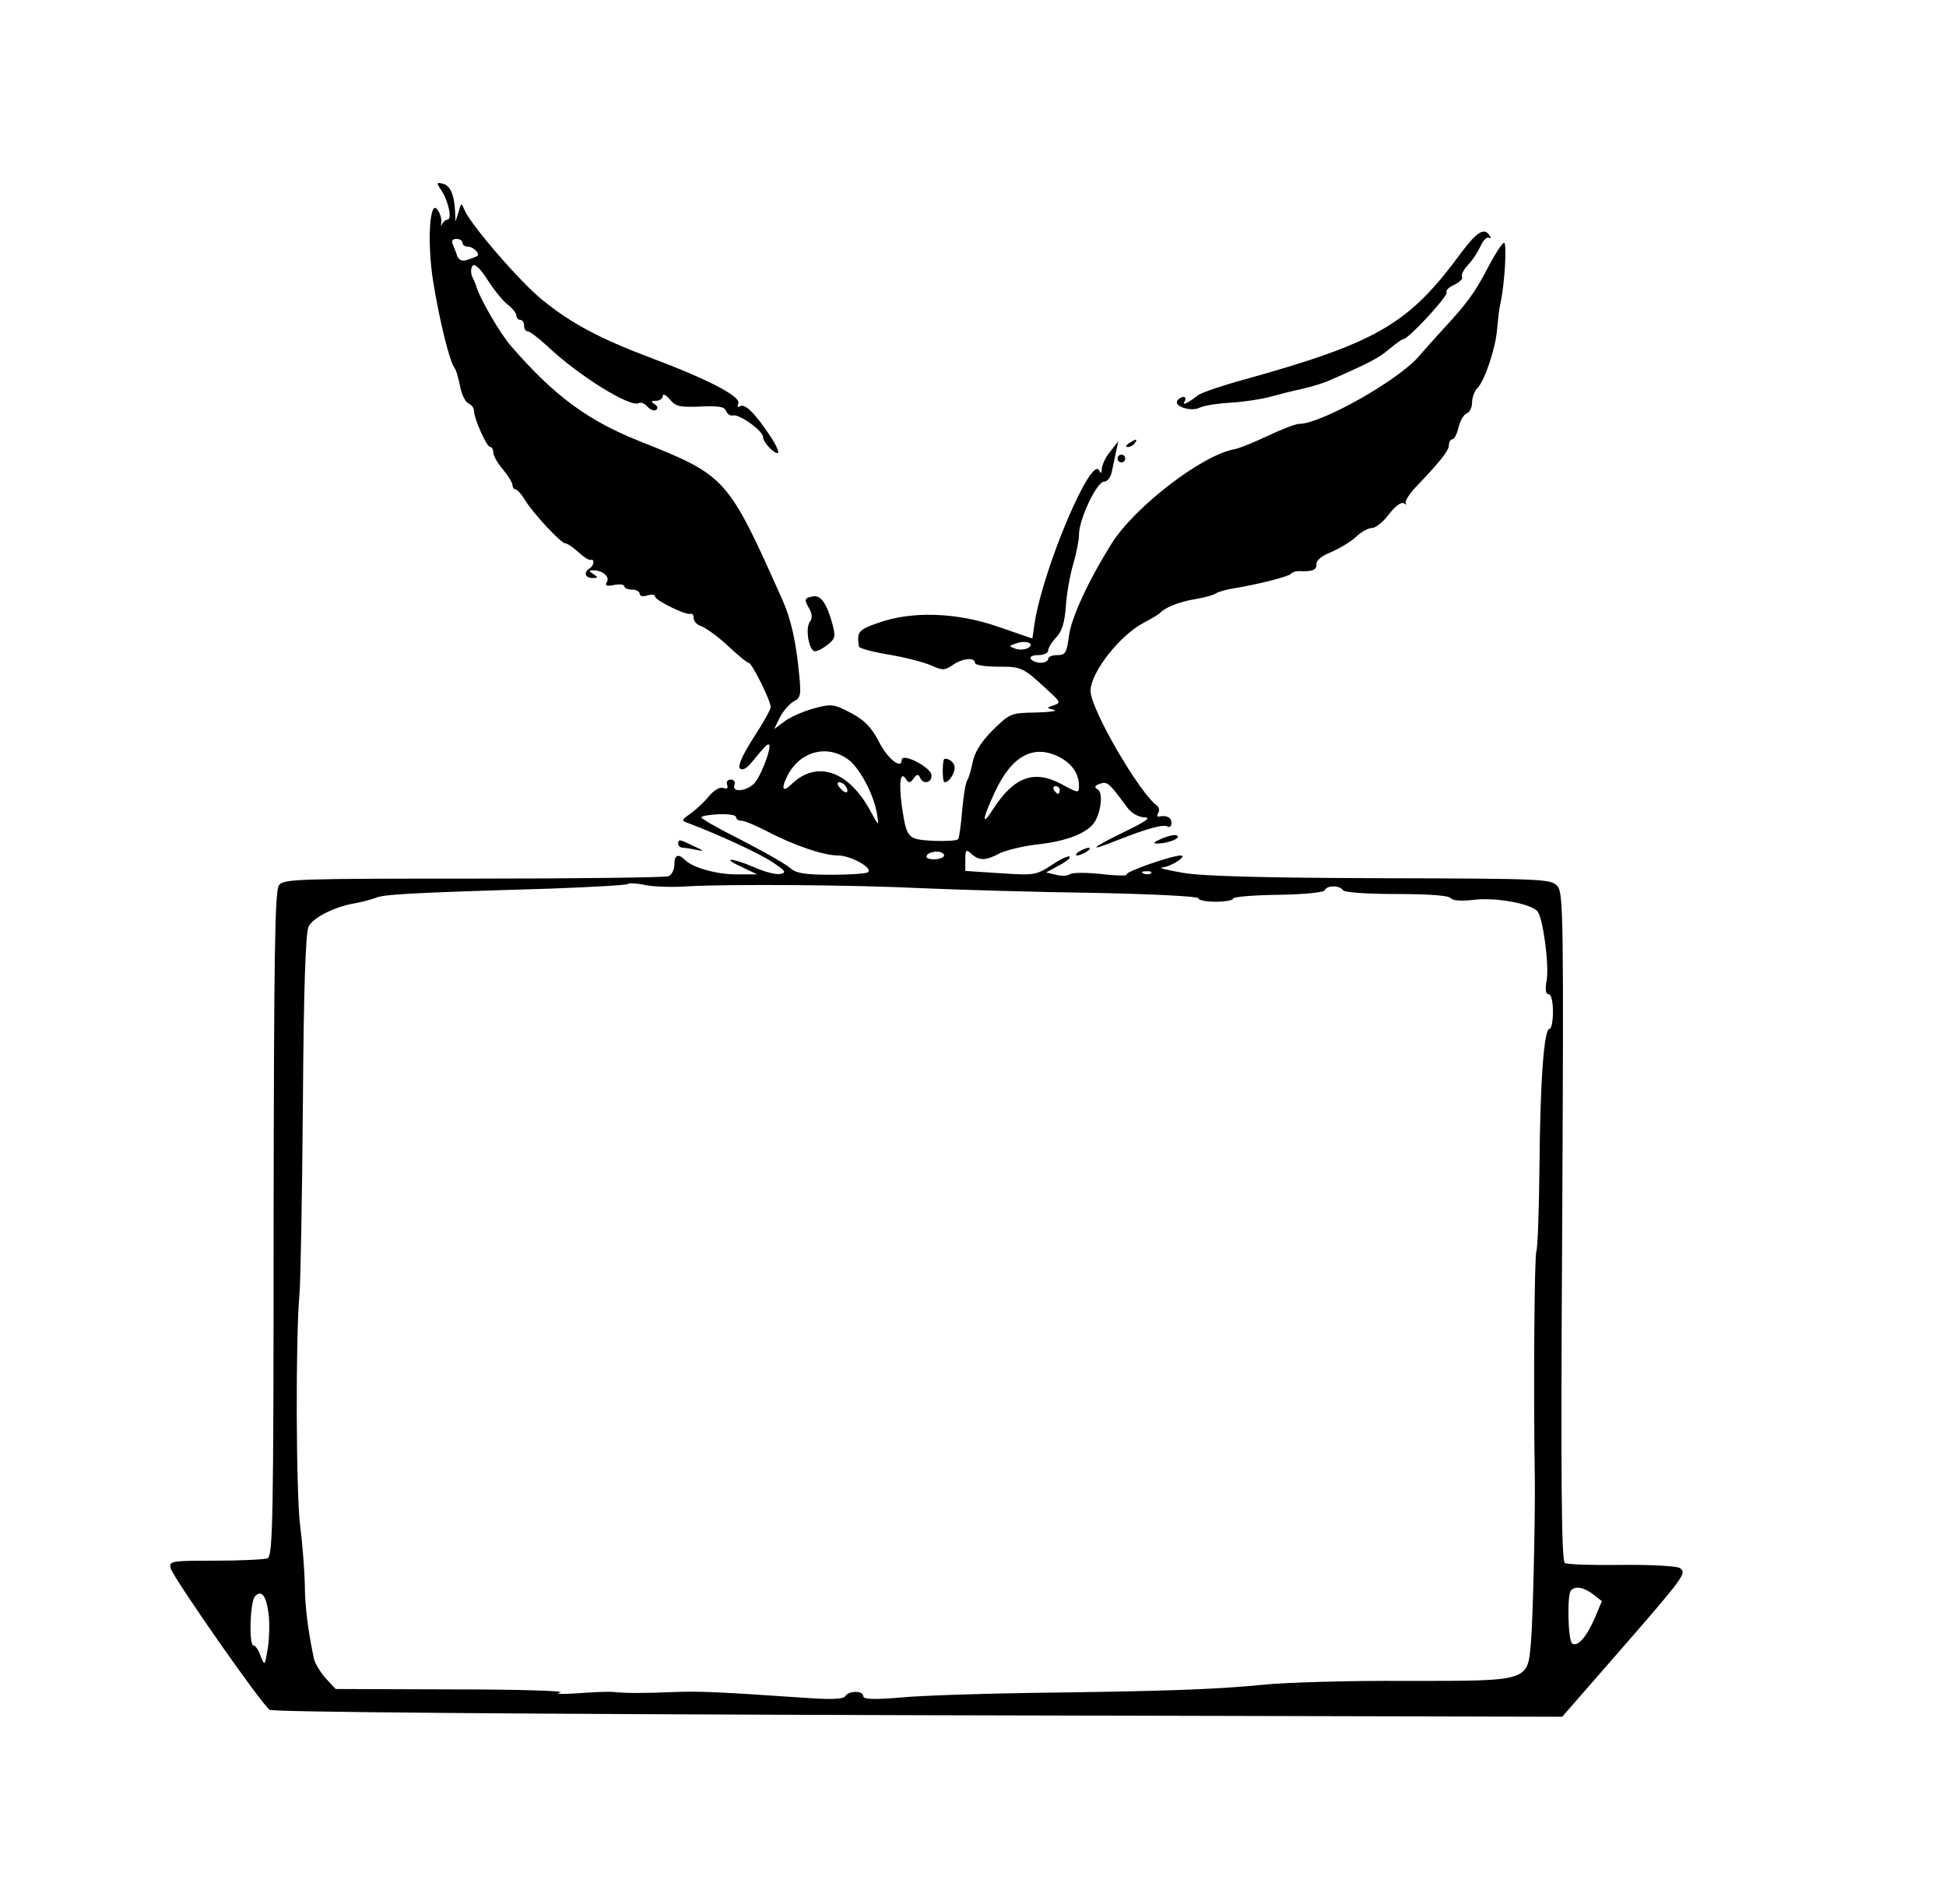 <?xml version="1.0" standalone="no"?>
<!DOCTYPE svg PUBLIC "-//W3C//DTD SVG 20010904//EN"
 "http://www.w3.org/TR/2001/REC-SVG-20010904/DTD/svg10.dtd">
<svg version="1.0" xmlns="http://www.w3.org/2000/svg"
 width="505pt" height="494pt" viewBox="0 0 505 494"
 preserveAspectRatio="xMidYMid meet">

<g transform="translate(0,494) scale(0.1,-0.1)"
fill="#000000" stroke="none">
<path d="M1146 4445 c18 -28 28 -75 15 -75 -5 0 -11 -6 -14 -12 -2 -7 -3 -5
-2 4 2 9 -3 25 -10 34 -20 29 -27 -86 -11 -186 16 -100 43 -209 55 -224 5 -6
11 -28 15 -49 4 -21 14 -41 22 -44 7 -3 14 -11 14 -19 0 -20 33 -94 42 -94 5
0 8 -6 8 -14 0 -8 11 -28 25 -44 14 -17 25 -35 25 -41 0 -6 4 -11 8 -11 4 0
15 -12 24 -27 21 -35 94 -113 105 -113 5 0 20 -10 33 -22 14 -13 28 -22 32
-21 12 4 10 -15 -2 -22 -16 -10 -12 -25 8 -25 14 0 15 2 2 10 -13 9 -13 10 0
10 24 0 43 -17 35 -30 -6 -10 -1 -12 19 -8 14 3 26 1 26 -3 0 -5 9 -9 20 -9
11 0 20 -5 20 -11 0 -6 9 -8 20 -4 11 3 20 2 20 -3 0 -10 80 -49 92 -45 5 2 8
-3 8 -11 0 -8 9 -18 20 -21 11 -4 42 -26 68 -50 26 -25 51 -45 55 -45 8 0 57
-98 57 -115 0 -6 -20 -42 -45 -80 -28 -44 -41 -73 -35 -79 6 -6 17 -1 30 15
38 46 42 50 46 46 6 -5 -16 -68 -34 -94 -16 -25 -65 -33 -56 -10 3 8 -2 14
-10 14 -8 0 -12 -6 -9 -14 3 -9 0 -11 -10 -8 -8 4 -24 -5 -38 -22 -13 -16 -35
-36 -48 -45 -23 -16 -23 -18 -5 -24 77 -29 184 -78 218 -101 35 -23 38 -28 20
-31 -11 -2 -42 6 -68 18 -59 25 -86 25 -31 0 l40 -19 -50 0 c-52 -1 -117 17
-137 37 -18 18 -28 14 -28 -12 0 -13 -7 -27 -16 -30 -9 -3 -236 -6 -506 -6
-456 0 -492 -1 -504 -17 -11 -15 -13 -179 -14 -879 0 -777 -2 -862 -16 -868
-9 -3 -70 -6 -136 -6 -115 0 -120 -1 -115 -20 7 -25 237 -355 257 -367 9 -6
655 -11 1685 -14 l1669 -4 144 165 c175 201 180 208 161 221 -8 5 -75 9 -150
8 -75 -1 -141 1 -148 5 -9 6 -11 210 -7 872 4 795 3 866 -12 884 -16 19 -32
20 -457 21 -300 1 -464 5 -515 14 -41 7 -66 13 -54 14 21 1 67 30 48 31 -22 0
-144 -42 -140 -49 3 -4 -27 -4 -67 1 -39 4 -76 4 -81 -1 -6 -4 -22 -5 -36 -1
l-25 6 33 18 c19 10 31 20 28 23 -3 3 -24 -6 -47 -22 -40 -26 -45 -27 -133
-21 -50 3 -91 6 -91 6 0 0 0 13 0 29 0 26 2 28 16 15 20 -18 37 -18 74 2 17 8
62 19 100 23 70 8 121 27 142 53 19 23 27 80 12 89 -10 6 -9 10 5 15 19 7 24
3 70 -60 12 -16 29 -26 45 -27 20 0 6 -10 -54 -39 -86 -42 -94 -52 -17 -21 79
31 121 43 132 36 5 -3 10 1 10 9 0 15 -12 21 -33 17 -5 -1 -5 4 -1 10 3 6 2
14 -3 18 -45 31 -173 251 -173 298 0 48 77 146 140 178 19 10 37 21 40 24 12
14 49 29 90 36 25 4 50 11 55 15 6 4 26 10 45 13 63 10 145 31 150 38 3 4 12
7 20 7 35 -2 48 3 46 18 0 10 14 22 40 32 22 10 51 27 64 40 13 12 31 22 41
22 9 0 29 16 43 35 16 21 32 33 39 29 7 -4 9 -4 5 0 -3 4 8 23 25 41 66 69 87
96 87 110 0 8 4 15 9 15 5 0 12 14 16 31 4 17 13 33 21 36 8 3 14 16 14 28 0
13 6 30 14 38 19 19 47 103 51 152 2 22 5 51 8 65 12 51 18 160 10 160 -4 0
-23 -28 -41 -63 -34 -65 -53 -92 -115 -159 -21 -23 -51 -56 -66 -74 -56 -63
-253 -174 -310 -174 -9 0 -45 -14 -81 -31 -36 -17 -75 -33 -88 -35 -84 -16
-257 -149 -317 -244 -59 -94 -105 -192 -111 -240 -6 -44 -9 -50 -30 -50 -13 0
-24 -4 -24 -10 0 -5 -9 -10 -19 -10 -11 0 -23 5 -26 10 -4 6 5 10 19 10 14 0
26 5 26 12 0 6 9 22 21 34 15 16 22 39 25 82 2 32 11 81 19 108 8 27 15 62 15
77 0 39 46 137 65 137 8 0 17 11 20 25 3 14 8 37 11 52 l6 28 -21 -27 c-12
-14 -21 -34 -22 -45 0 -11 -2 -13 -6 -5 -19 47 -145 -250 -168 -394 l-6 -41
-87 30 c-108 38 -225 42 -312 11 -53 -18 -57 -24 -51 -62 0 -4 36 -14 79 -21
42 -7 91 -20 109 -28 29 -13 34 -13 55 1 25 18 58 21 58 6 0 -6 27 -10 60 -10
62 0 64 -1 131 -63 31 -28 32 -31 14 -37 -20 -7 -20 -7 0 -12 11 -3 -10 -6
-47 -7 -65 -1 -67 -2 -112 -46 -31 -31 -47 -58 -52 -83 -4 -20 -10 -41 -14
-47 -4 -5 -10 -40 -13 -77 -3 -37 -8 -71 -10 -75 -3 -5 -32 -6 -65 -5 -68 4
-69 6 -82 92 -8 61 -3 91 11 68 7 -11 11 -10 20 2 8 11 12 12 16 3 8 -20 32
-15 30 6 -1 20 -77 59 -77 39 0 -26 -37 3 -59 47 -20 38 -37 56 -73 75 -44 23
-50 24 -95 12 -26 -7 -61 -22 -76 -33 l-28 -21 15 31 c9 17 25 35 36 41 18 9
19 18 14 68 -8 87 -22 147 -43 194 -143 320 -145 323 -371 413 -135 54 -221
117 -333 246 -30 34 -84 128 -92 159 -1 3 -5 13 -10 23 -4 10 -3 23 2 28 5 5
20 -8 38 -37 16 -25 39 -54 52 -64 13 -10 23 -23 23 -29 0 -6 5 -11 10 -11 6
0 10 -7 10 -15 0 -8 4 -15 10 -15 5 0 27 -17 49 -37 82 -78 218 -162 239 -149
5 3 15 -1 22 -9 7 -8 17 -12 22 -9 6 4 5 10 -3 15 -11 7 -10 9 4 9 9 0 17 6
17 13 0 6 8 2 18 -9 15 -19 26 -21 79 -19 47 2 63 0 67 -11 3 -8 11 -14 18
-12 17 4 78 -40 78 -56 0 -7 9 -21 20 -31 28 -25 25 -5 -5 39 -37 55 -62 79
-74 72 -6 -4 -9 -1 -5 7 7 18 -77 62 -226 118 -133 50 -208 90 -283 151 -56
45 -185 194 -201 232 -9 21 -9 21 -16 -4 l-8 -25 -1 25 c-2 44 -12 68 -31 73
-18 5 -18 3 -4 -18z m54 -135 c0 -5 6 -10 14 -10 14 0 32 -18 25 -24 -2 -2
-14 -6 -25 -10 -15 -5 -23 -2 -28 11 -3 10 -9 24 -12 31 -3 7 1 12 10 12 9 0
16 -4 16 -10z m1467 -1052 c-8 -4 -23 -5 -33 -1 -16 6 -16 7 2 13 26 10 52 0
31 -12z m-467 -288 c30 -21 68 -92 76 -143 5 -32 5 -32 -17 8 -57 106 -141
134 -207 68 -22 -21 -25 -8 -8 25 32 62 101 81 156 42z m550 5 c32 -17 50 -43
50 -74 0 -20 -1 -20 -47 5 -70 37 -122 18 -176 -66 -30 -47 -29 -28 4 43 44
96 101 127 169 92z m-555 -76 c11 -17 -1 -21 -15 -4 -8 9 -8 15 -2 15 6 0 14
-5 17 -11z m555 -9 c0 -5 -2 -10 -4 -10 -3 0 -8 5 -11 10 -3 6 -1 10 4 10 6 0
11 -4 11 -10z m-840 -70 c0 -6 7 -10 15 -10 8 0 38 -13 67 -28 69 -36 145 -62
183 -62 32 0 90 -32 78 -43 -3 -4 -46 -7 -95 -7 -71 0 -93 4 -108 18 -10 9
-66 41 -124 71 -58 29 -106 56 -106 60 0 3 20 7 45 8 25 1 45 -2 45 -7z m540
-100 c0 -5 -12 -10 -26 -10 -14 0 -23 4 -19 10 3 6 15 10 26 10 10 0 19 -4 19
-10z m537 -46 c-3 -3 -12 -4 -19 -1 -8 3 -5 6 6 6 11 1 17 -2 13 -5z m-1202
-34 c111 6 425 4 610 -5 94 -4 293 -10 443 -12 152 -3 272 -9 272 -14 0 -5 20
-9 45 -9 25 0 45 4 45 8 0 5 53 9 118 10 66 1 118 6 120 12 5 13 39 13 47 0 4
-6 62 -10 140 -10 83 0 136 -4 140 -11 5 -6 26 -8 60 -4 56 7 148 -10 165 -30
14 -17 30 -136 24 -177 -5 -25 -3 -38 5 -38 6 0 11 -18 11 -45 0 -25 -4 -45
-9 -45 -14 0 -24 -130 -26 -356 -1 -116 -5 -216 -8 -221 -5 -8 -8 -353 -4
-593 1 -105 -5 -364 -10 -420 -9 -104 -1 -102 -324 -102 -148 1 -315 -4 -372
-10 -119 -12 -259 -17 -597 -21 -135 -2 -289 -7 -342 -12 -72 -6 -98 -5 -98 4
0 14 -37 14 -46 0 -5 -9 -38 -10 -118 -4 -207 14 -261 17 -331 14 -75 -3 -118
-3 -150 0 -11 2 -54 0 -95 -3 -41 -3 -62 -2 -46 2 16 4 -108 8 -276 8 l-307 1
-26 28 c-14 16 -27 38 -30 49 -16 75 -24 140 -24 196 -1 36 -6 103 -12 150
-11 83 -12 492 -2 600 3 30 7 253 9 495 2 297 7 447 15 461 12 23 67 51 120
60 18 3 43 10 54 14 20 9 83 13 454 24 107 4 197 9 200 12 3 3 24 2 46 -3 22
-4 72 -6 110 -3z m2349 -1837 l23 -18 -18 -43 c-22 -50 -44 -76 -59 -67 -11 7
-14 128 -3 138 11 12 33 8 57 -10z m-3437 -51 c3 -22 2 -62 -2 -89 -8 -47 -8
-47 -19 -20 -5 15 -13 27 -18 27 -13 0 -9 115 4 128 17 17 29 1 35 -46z"/>
<path d="M3791 4283 c-136 -185 -217 -232 -566 -329 -55 -15 -107 -33 -115
-39 -27 -21 -44 -29 -36 -17 4 7 3 12 -3 12 -5 0 -13 -5 -16 -10 -9 -15 37
-29 58 -18 9 5 45 11 80 13 34 2 80 9 102 15 22 6 60 16 85 21 25 6 59 16 75
24 100 44 123 56 150 79 17 14 33 26 37 26 13 0 117 113 112 121 -3 5 6 14 20
20 14 7 23 16 20 20 -3 5 4 19 15 31 12 12 26 34 33 49 7 15 16 25 22 22 5 -3
6 -1 2 5 -14 23 -33 11 -75 -45z"/>
<path d="M2930 3790 c-9 -6 -10 -10 -3 -10 6 0 15 5 18 10 8 12 4 12 -15 0z"/>
<path d="M2900 3750 c0 -5 5 -10 10 -10 6 0 10 5 10 10 0 6 -4 10 -10 10 -5 0
-10 -4 -10 -10z"/>
<path d="M2108 3392 c-21 -4 -22 -7 -7 -33 7 -13 7 -25 1 -32 -13 -16 -3 -77
13 -77 7 0 22 8 34 18 19 15 20 21 10 57 -15 52 -30 72 -51 67z"/>
<path d="M2449 2968 c-4 -15 -3 -58 2 -58 14 0 31 30 25 45 -4 12 -24 21 -27
13z"/>
<path d="M3015 2764 c-22 -10 -25 -13 -10 -13 28 1 61 14 49 21 -5 3 -22 -1
-39 -8z"/>
<path d="M1760 2750 c0 -5 6 -10 13 -10 6 0 23 -3 37 -6 18 -4 16 -1 -9 10
-39 19 -41 19 -41 6z"/>
<path d="M2800 2730 c-8 -5 -10 -10 -5 -10 6 0 17 5 25 10 8 5 11 10 5 10 -5
0 -17 -5 -25 -10z"/>
</g>
</svg>
